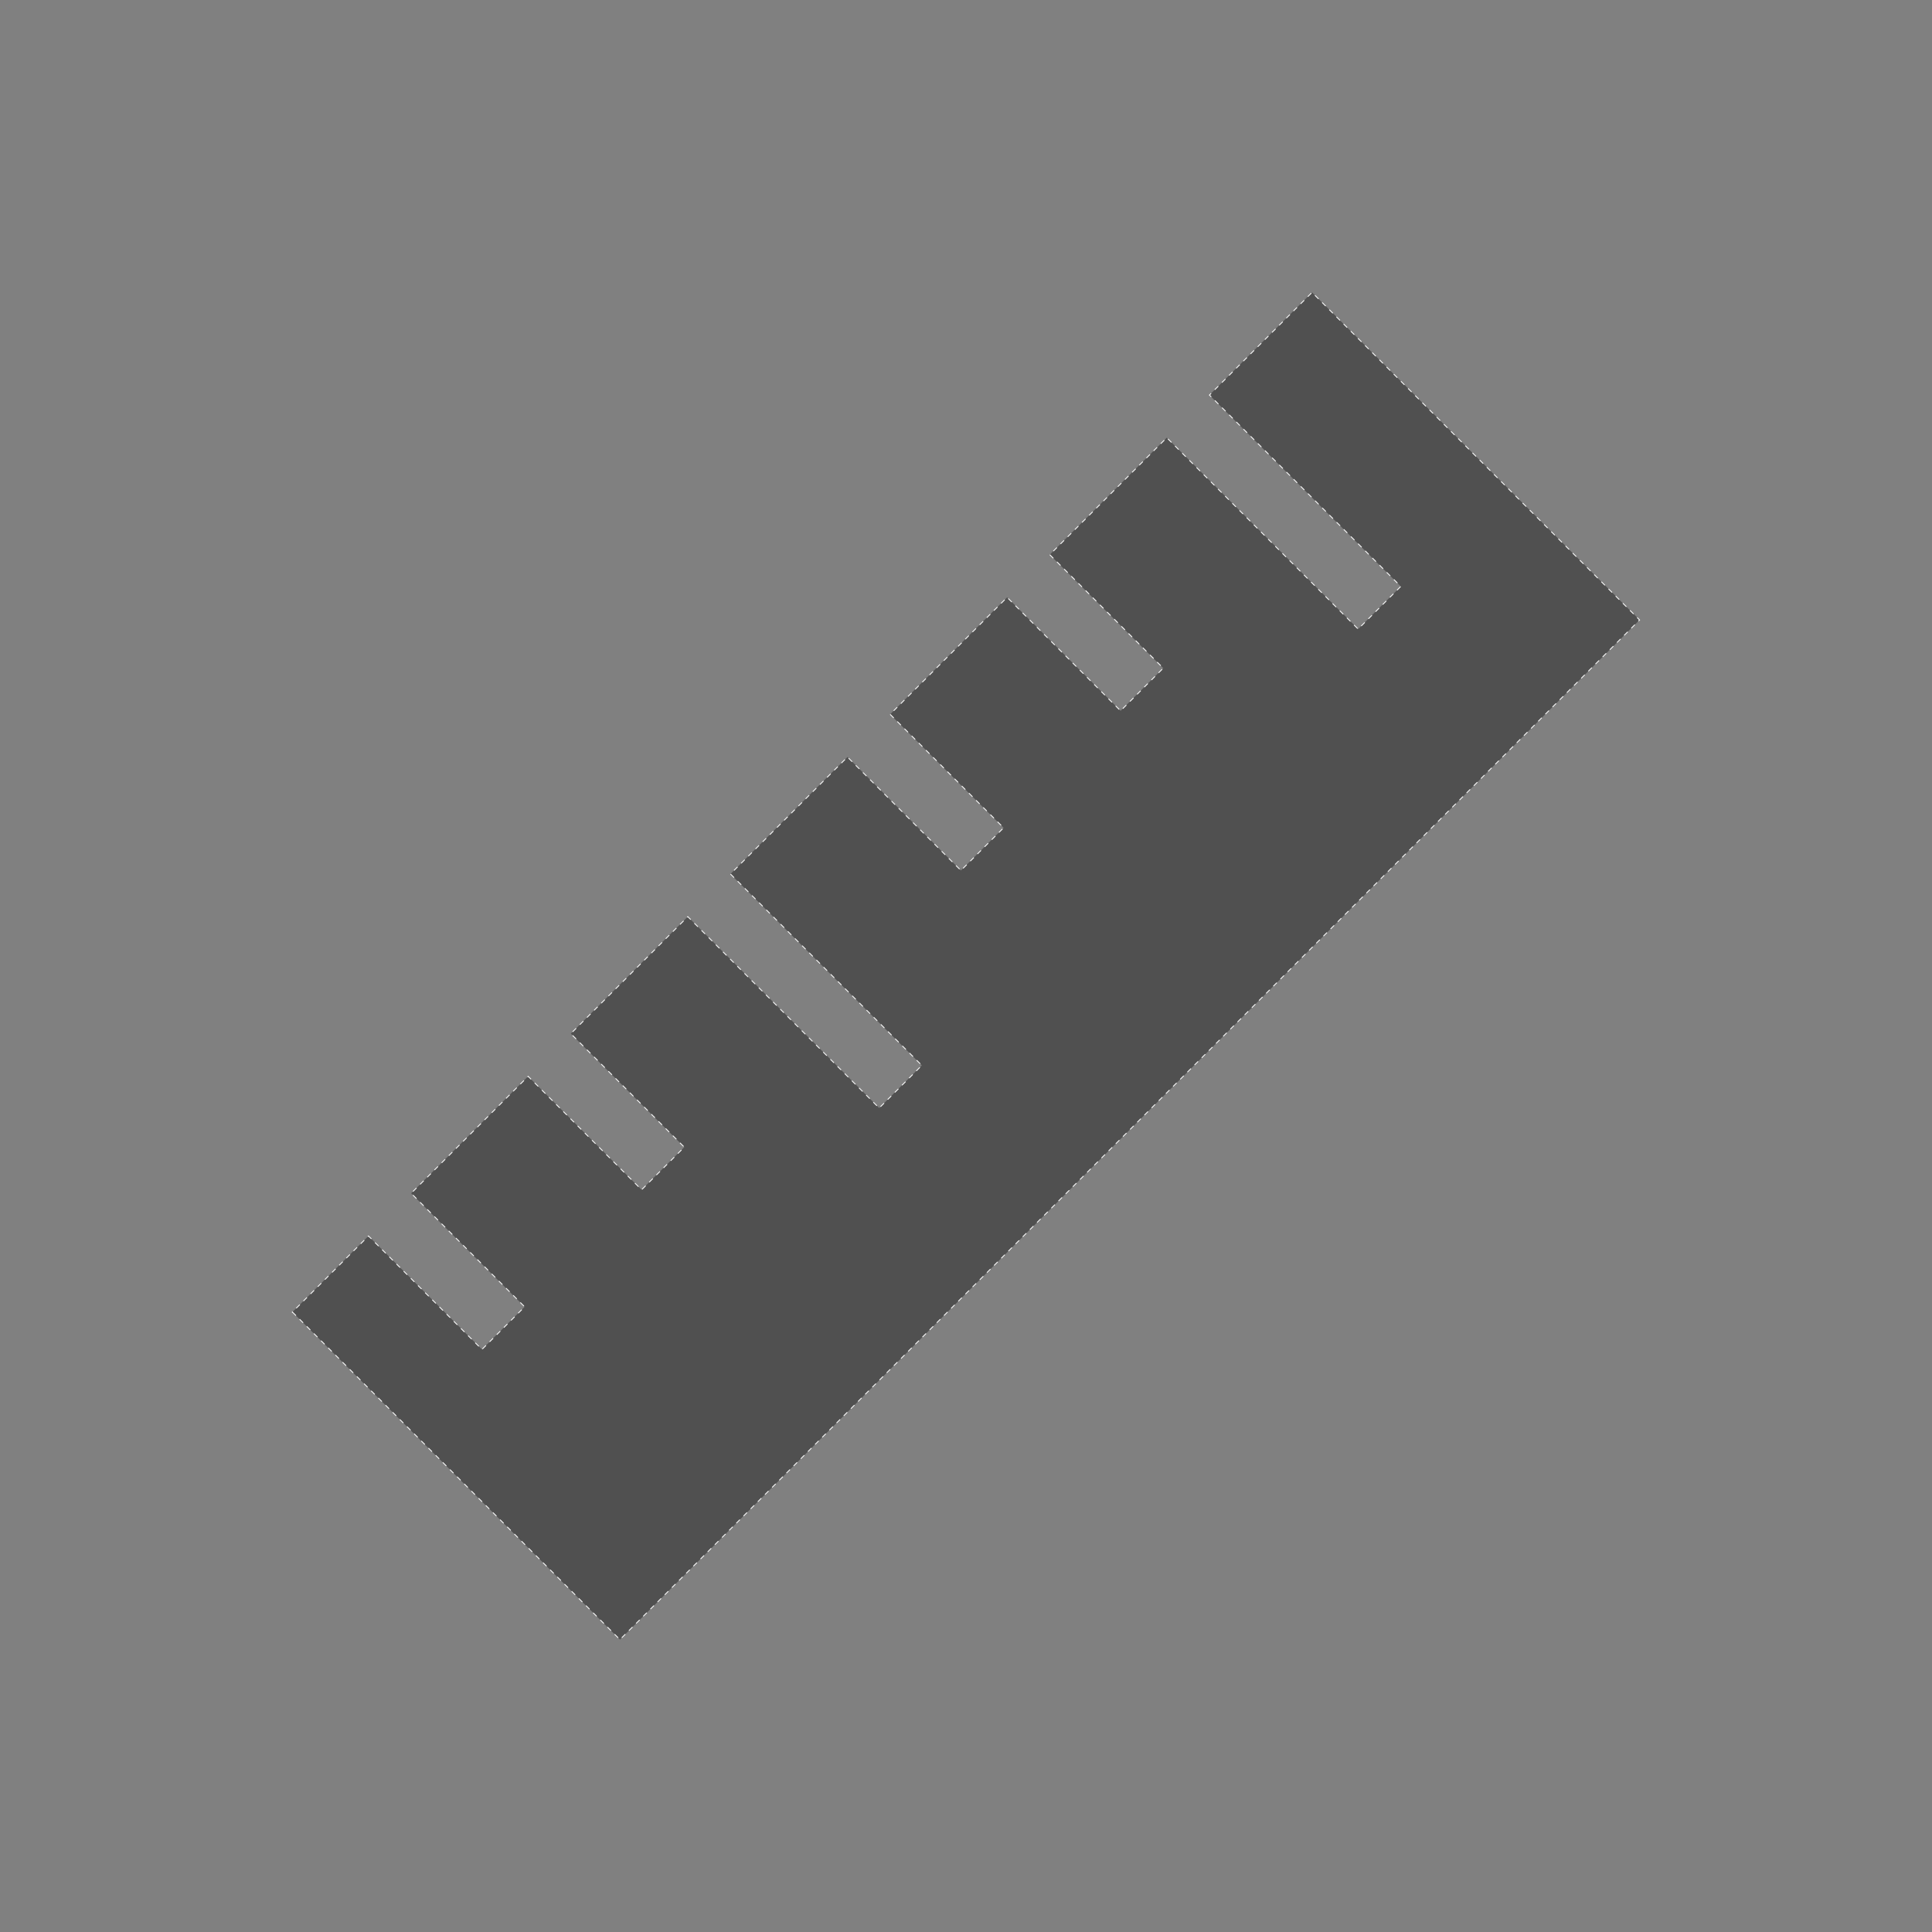 <?xml version="1.0" encoding="UTF-8" standalone="no"?>
<svg
   xmlns:dc="http://purl.org/dc/elements/1.1/"
   xmlns:cc="http://creativecommons.org/ns#"
   xmlns:rdf="http://www.w3.org/1999/02/22-rdf-syntax-ns#"
   xmlns:svg="http://www.w3.org/2000/svg"
   xmlns="http://www.w3.org/2000/svg"
   xmlns:sodipodi="http://sodipodi.sourceforge.net/DTD/sodipodi-0.dtd"
   xmlns:inkscape="http://www.inkscape.org/namespaces/inkscape"
   id="svg2"
   version="1.1"
   inkscape:version="0.91 r13725"
   sodipodi:docname="ruler.svg"
   width="1536"
   height="1536">
  <rect width="100%" height="100%" fill="#808080" stroke="none"/>
  <defs
     id="defs8" />
  <sodipodi:namedview
     pagecolor="#ffffff"
     bordercolor="#666666"
     borderopacity="1"
     objecttolerance="10"
     gridtolerance="10"
     guidetolerance="10"
     inkscape:pageopacity="0"
     inkscape:pageshadow="2"
     inkscape:window-width="1672"
     inkscape:window-height="1132"
     id="namedview6"
     showgrid="false"
     fit-margin-top="0"
     fit-margin-left="0"
     fit-margin-right="0"
     fit-margin-bottom="0"
     inkscape:zoom="0.43706558"
     inkscape:cx="466.9433"
     inkscape:cy="820.89031"
     inkscape:window-x="58"
     inkscape:window-y="0"
     inkscape:window-maximized="0"
     inkscape:current-layer="svg2" />
  <path
     style="color:#000000;clip-rule:nonzero;display:inline;overflow:visible;visibility:visible;opacity:1;isolation:auto;mix-blend-mode:normal;color-interpolation:sRGB;color-interpolation-filters:linearRGB;solid-color:#000000;solid-opacity:1;fill:#505050;fill-opacity:1;fill-rule:nonzero;stroke:#ffffff;stroke-width:0.671;stroke-linecap:butt;stroke-linejoin:miter;stroke-miterlimit:4;stroke-dasharray:4.025, 4.025;stroke-dashoffset:0;stroke-opacity:1;marker:none;color-rendering:auto;image-rendering:auto;shape-rendering:auto;text-rendering:auto;enable-background:accumulate"
     d="M 232.479,1043.12 492.88,1303.521 1303.521,492.88 1043.12,232.479 961.531,314.068 1113.685,466.222 1079.773,500.135 927.618,347.981 834.609,440.99 l 90.218,90.218 -33.928,33.928 -90.218,-90.218 -93.002,93.002 90.218,90.218 -33.928,33.928 -90.218,-90.218 -93.009,93.009 152.154,152.154 -33.913,33.913 -152.154,-152.154 -93.009,93.009 90.218,90.218 -33.929,33.929 -90.218,-90.218 -93,93 90.218,90.218 -33.929,33.929 -90.218,-90.218 -60.482,60.482 z"
     id="rect4137"
     inkscape:connector-curvature="0" />
</svg>
